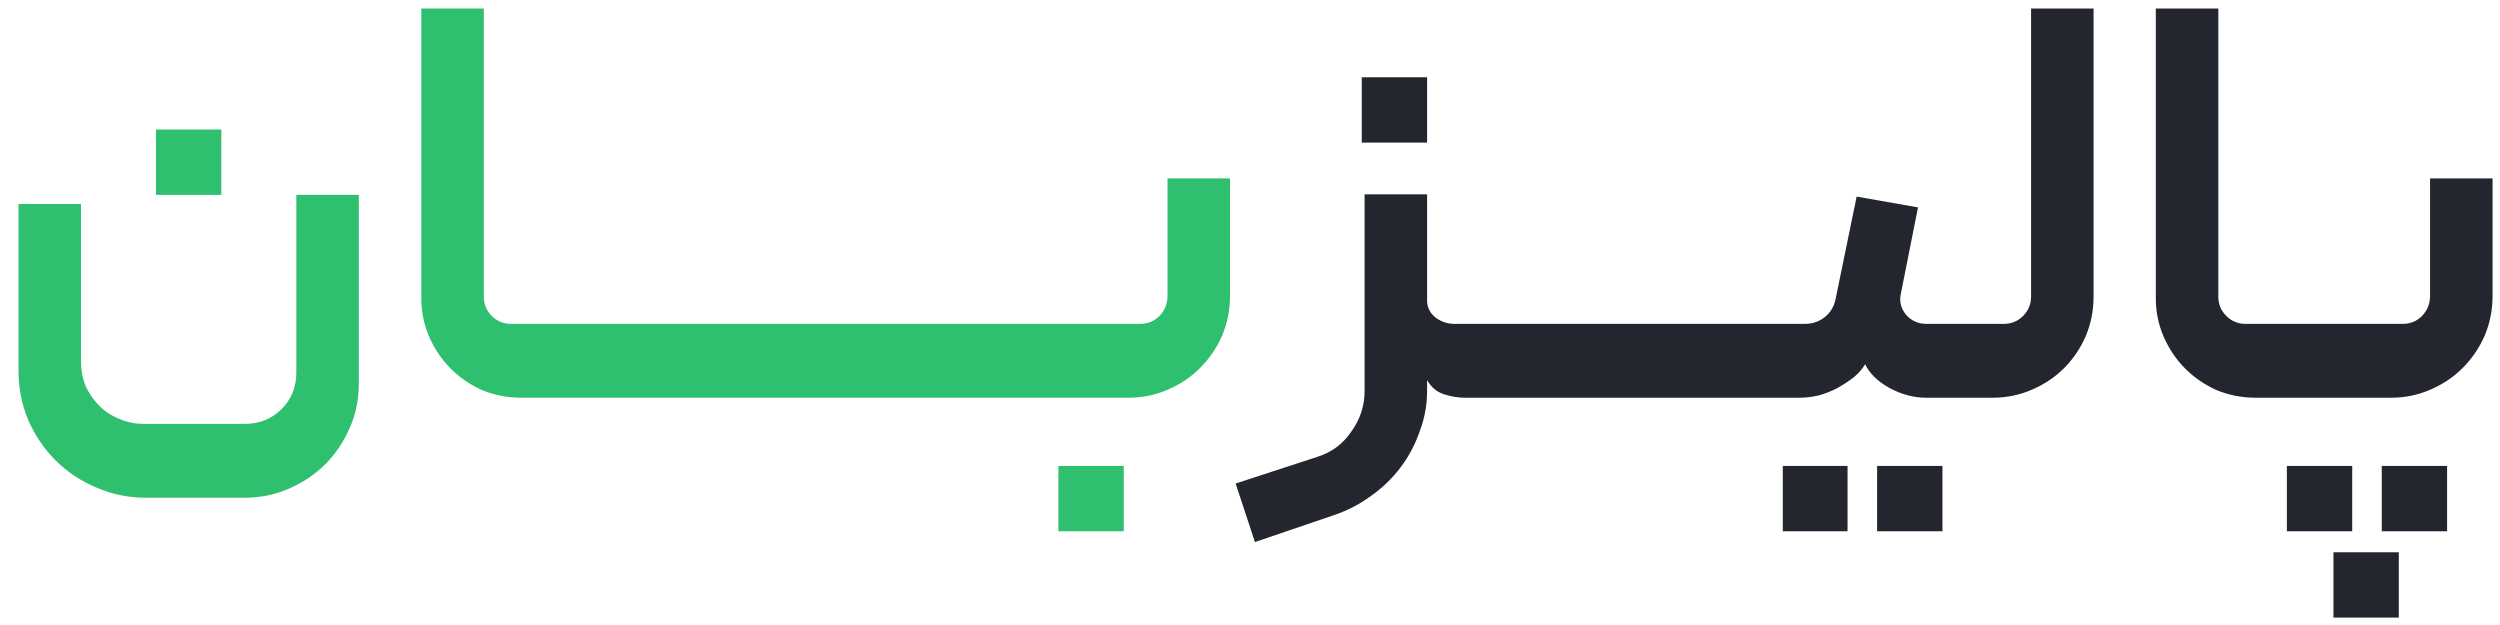 <svg width="132" height="33" viewBox="0 0 132 33" fill="none" xmlns="http://www.w3.org/2000/svg">
<path d="M7.696 26.28C6.776 26.28 5.906 26.1 5.086 25.74C4.266 25.4 3.546 24.92 2.926 24.3C2.326 23.7 1.846 22.99 1.486 22.17C1.146 21.35 0.976 20.48 0.976 19.56V10.77H4.276V19.08C4.276 19.54 4.356 19.97 4.516 20.37C4.696 20.77 4.936 21.12 5.236 21.42C5.536 21.72 5.886 21.95 6.286 22.11C6.686 22.29 7.116 22.38 7.576 22.38H12.946C13.706 22.38 14.346 22.12 14.866 21.6C15.386 21.08 15.646 20.44 15.646 19.68V10.29H18.946V20.25C18.946 21.09 18.786 21.87 18.466 22.59C18.146 23.33 17.716 23.97 17.176 24.51C16.636 25.05 15.996 25.48 15.256 25.8C14.536 26.12 13.756 26.28 12.916 26.28H7.696ZM8.236 6.84H11.686V10.29H8.236V6.84ZM28.815 20.58C28.815 20.86 28.675 21 28.395 21H27.525C26.805 21 26.125 20.87 25.485 20.61C24.845 20.33 24.285 19.95 23.805 19.47C23.325 18.99 22.945 18.43 22.665 17.79C22.385 17.15 22.245 16.47 22.245 15.75V0.45H25.545V15.66C25.545 16.06 25.685 16.4 25.965 16.68C26.245 16.96 26.585 17.1 26.985 17.1H28.395C28.515 17.1 28.615 17.15 28.695 17.25C28.775 17.33 28.815 17.43 28.815 17.55V20.58ZM28.385 17.1H32.825C33.105 17.1 33.245 17.24 33.245 17.52V20.58C33.245 20.86 33.105 21 32.825 21H28.385C28.105 21 27.965 20.86 27.965 20.58V17.52C27.965 17.24 28.105 17.1 28.385 17.1ZM32.838 17.1H37.278C37.558 17.1 37.698 17.24 37.698 17.52V20.58C37.698 20.86 37.558 21 37.278 21H32.838C32.558 21 32.418 20.86 32.418 20.58V17.52C32.418 17.24 32.558 17.1 32.838 17.1ZM37.291 17.1H41.731C42.011 17.1 42.151 17.24 42.151 17.52V20.58C42.151 20.86 42.011 21 41.731 21H37.291C37.011 21 36.871 20.86 36.871 20.58V17.52C36.871 17.24 37.011 17.1 37.291 17.1ZM41.744 17.1H46.184C46.464 17.1 46.604 17.24 46.604 17.52V20.58C46.604 20.86 46.464 21 46.184 21H41.744C41.464 21 41.324 20.86 41.324 20.58V17.52C41.324 17.24 41.464 17.1 41.744 17.1ZM46.197 17.1H50.637C50.917 17.1 51.057 17.24 51.057 17.52V20.58C51.057 20.86 50.917 21 50.637 21H46.197C45.917 21 45.777 20.86 45.777 20.58V17.52C45.777 17.24 45.917 17.1 46.197 17.1ZM50.65 17.1H55.09C55.37 17.1 55.51 17.24 55.51 17.52V20.58C55.51 20.86 55.37 21 55.09 21H50.65C50.37 21 50.23 20.86 50.23 20.58V17.52C50.23 17.24 50.37 17.1 50.65 17.1ZM55.883 24.6H59.334V28.05H55.883V24.6ZM60.203 17.1C60.603 17.1 60.944 16.96 61.224 16.68C61.504 16.38 61.644 16.03 61.644 15.63V9.42H64.944V15.63C64.944 16.37 64.803 17.07 64.523 17.73C64.243 18.37 63.853 18.94 63.353 19.44C62.873 19.92 62.303 20.3 61.644 20.58C61.004 20.86 60.313 21 59.574 21H55.103C54.983 21 54.883 20.96 54.803 20.88C54.724 20.78 54.684 20.68 54.684 20.58V17.55C54.684 17.43 54.724 17.33 54.803 17.25C54.883 17.15 54.983 17.1 55.103 17.1H60.203Z" fill="#2EBF6F"/>
<path d="M75.351 10.26V15.87C75.351 16.23 75.501 16.53 75.801 16.77C76.101 16.99 76.431 17.1 76.791 17.1H79.371C79.651 17.1 79.791 17.24 79.791 17.52V20.58C79.791 20.86 79.651 21 79.371 21H77.331C76.991 21 76.631 20.94 76.251 20.82C75.871 20.7 75.571 20.45 75.351 20.07V20.61C75.351 21.37 75.221 22.09 74.961 22.77C74.721 23.47 74.381 24.11 73.941 24.69C73.501 25.27 72.981 25.77 72.381 26.19C71.781 26.63 71.121 26.97 70.401 27.21L66.261 28.62L65.241 25.53L69.561 24.12C70.321 23.88 70.921 23.43 71.361 22.77C71.821 22.13 72.051 21.42 72.051 20.64V10.26H75.351ZM71.901 4.08H75.351V7.53H71.901V4.08ZM79.361 17.1H83.801C84.081 17.1 84.221 17.24 84.221 17.52V20.58C84.221 20.86 84.081 21 83.801 21H79.361C79.081 21 78.941 20.86 78.941 20.58V17.52C78.941 17.24 79.081 17.1 79.361 17.1ZM83.814 17.1H88.254C88.534 17.1 88.674 17.24 88.674 17.52V20.58C88.674 20.86 88.534 21 88.254 21H83.814C83.534 21 83.394 20.86 83.394 20.58V17.52C83.394 17.24 83.534 17.1 83.814 17.1ZM88.268 17.1H92.708C92.988 17.1 93.128 17.24 93.128 17.52V20.58C93.128 20.86 92.988 21 92.708 21H88.268C87.988 21 87.848 20.86 87.848 20.58V17.52C87.848 17.24 87.988 17.1 88.268 17.1ZM94.131 28.05H97.551V24.6H94.131V28.05ZM99.111 28.05H102.561V24.6H99.111V28.05ZM104.391 20.58C104.391 20.68 104.351 20.78 104.271 20.88C104.191 20.96 104.091 21 103.971 21H101.691C101.051 21 100.411 20.83 99.771 20.49C99.131 20.13 98.701 19.71 98.481 19.23C98.341 19.47 98.141 19.7 97.881 19.92C97.621 20.12 97.331 20.31 97.011 20.49C96.711 20.65 96.381 20.78 96.021 20.88C95.681 20.96 95.341 21 95.001 21H92.721C92.441 21 92.301 20.86 92.301 20.58V17.55C92.301 17.43 92.341 17.33 92.421 17.25C92.501 17.15 92.601 17.1 92.721 17.1H95.301C95.701 17.1 96.051 16.98 96.351 16.74C96.651 16.5 96.841 16.18 96.921 15.78L98.031 10.38L101.271 10.95L100.371 15.48C100.271 15.9 100.361 16.28 100.641 16.62C100.921 16.94 101.281 17.1 101.721 17.1H103.971C104.091 17.1 104.191 17.15 104.271 17.25C104.351 17.33 104.391 17.43 104.391 17.55V20.58ZM103.551 17.52C103.551 17.24 103.691 17.1 103.971 17.1H105.801C106.201 17.1 106.541 16.96 106.821 16.68C107.101 16.4 107.241 16.06 107.241 15.66V0.45H110.541V15.66C110.541 16.4 110.401 17.1 110.121 17.76C109.841 18.4 109.461 18.96 108.981 19.44C108.501 19.92 107.931 20.3 107.271 20.58C106.631 20.86 105.941 21 105.201 21H103.971C103.871 21 103.781 20.96 103.701 20.88C103.601 20.8 103.551 20.7 103.551 20.58V17.52ZM120.397 20.58C120.397 20.86 120.257 21 119.977 21H119.107C118.387 21 117.707 20.87 117.067 20.61C116.427 20.33 115.867 19.95 115.387 19.47C114.907 18.99 114.527 18.43 114.247 17.79C113.967 17.15 113.827 16.47 113.827 15.75V0.45H117.127V15.66C117.127 16.06 117.267 16.4 117.547 16.68C117.827 16.96 118.167 17.1 118.567 17.1H119.977C120.097 17.1 120.197 17.15 120.277 17.25C120.357 17.33 120.397 17.43 120.397 17.55V20.58ZM120.747 24.6H124.197V28.05H120.747V24.6ZM125.757 24.6H129.207V28.05H125.757V24.6ZM123.207 29.16H126.657V32.61H123.207V29.16ZM126.867 17.1C127.267 17.1 127.607 16.96 127.887 16.68C128.167 16.38 128.307 16.03 128.307 15.63V9.42H131.607V15.63C131.607 16.37 131.467 17.07 131.187 17.73C130.907 18.37 130.517 18.94 130.017 19.44C129.537 19.92 128.967 20.3 128.307 20.58C127.667 20.86 126.977 21 126.237 21H119.967C119.847 21 119.747 20.96 119.667 20.88C119.587 20.78 119.547 20.68 119.547 20.58V17.55C119.547 17.43 119.587 17.33 119.667 17.25C119.747 17.15 119.847 17.1 119.967 17.1H126.867Z" fill="#23262F"/>
</svg>
